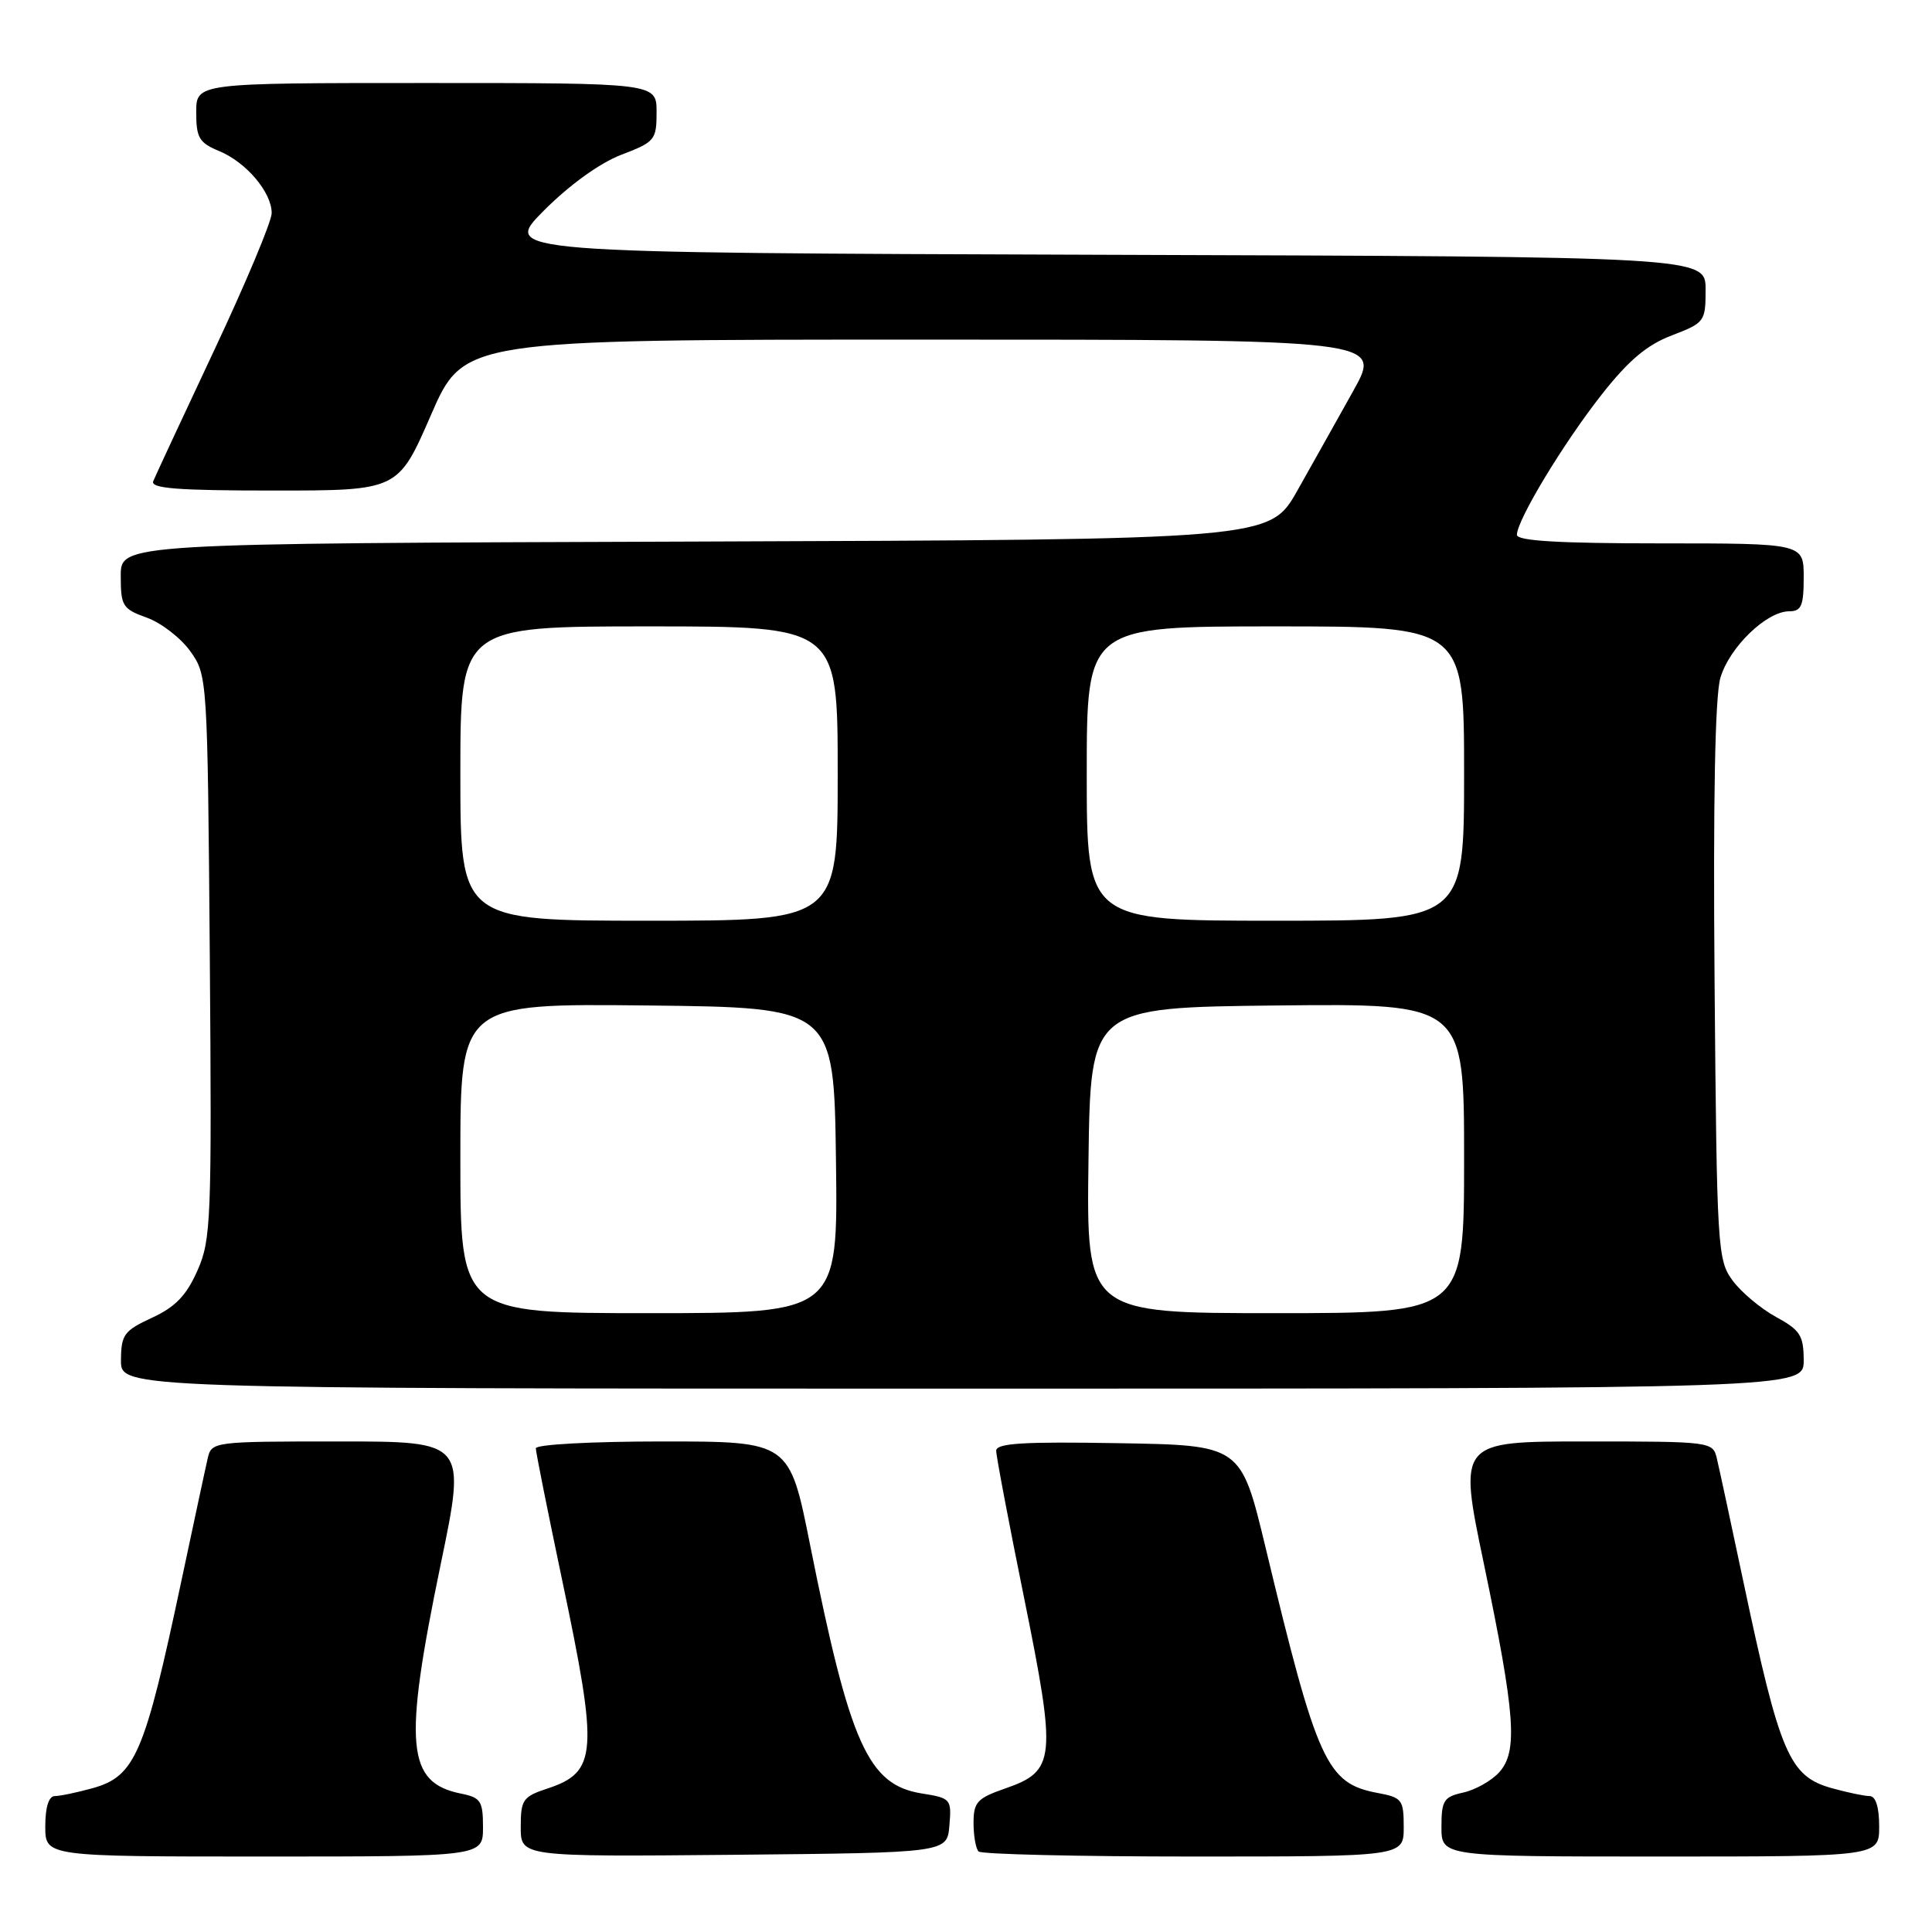 <?xml version="1.0" encoding="UTF-8" standalone="no"?>
<!DOCTYPE svg PUBLIC "-//W3C//DTD SVG 1.1//EN" "http://www.w3.org/Graphics/SVG/1.1/DTD/svg11.dtd" >
<svg xmlns="http://www.w3.org/2000/svg" xmlns:xlink="http://www.w3.org/1999/xlink" version="1.1" viewBox="0 0 256 256">
 <g >
 <path fill="currentColor"
d=" M 64.00 242.12 C 64.00 238.66 63.70 238.19 61.12 237.67 C 53.86 236.22 53.42 231.30 58.40 207.25 C 61.77 191.00 61.77 191.00 44.90 191.00 C 28.23 191.00 28.03 191.03 27.52 193.25 C 27.23 194.49 25.67 201.80 24.03 209.50 C 19.16 232.47 17.92 235.37 12.25 236.95 C 10.19 237.52 7.94 237.99 7.25 237.99 C 6.46 238.00 6.00 239.47 6.00 242.00 C 6.00 246.00 6.00 246.00 35.00 246.00 C 64.00 246.00 64.00 246.00 64.00 242.12 Z  M 125.80 241.89 C 126.10 238.38 125.99 238.25 122.12 237.64 C 115.03 236.50 112.63 231.15 107.35 204.75 C 104.61 191.00 104.61 191.00 87.80 191.00 C 78.38 191.00 71.00 191.40 71.00 191.91 C 71.00 192.41 72.58 200.29 74.50 209.43 C 79.32 232.32 79.14 234.81 72.51 237.00 C 69.29 238.06 69.00 238.48 69.00 242.09 C 69.00 246.03 69.00 246.03 97.25 245.77 C 125.50 245.50 125.50 245.50 125.80 241.89 Z  M 186.00 242.11 C 186.00 238.47 185.78 238.18 182.56 237.58 C 175.78 236.31 174.56 233.64 167.68 205.00 C 164.43 191.50 164.43 191.50 148.22 191.23 C 135.60 191.01 132.00 191.23 132.00 192.23 C 132.00 192.93 133.66 201.71 135.70 211.74 C 140.02 233.08 139.87 234.66 133.23 236.97 C 129.48 238.27 129.00 238.79 129.00 241.55 C 129.00 243.27 129.30 244.97 129.67 245.33 C 130.03 245.70 142.86 246.00 158.17 246.00 C 186.00 246.00 186.00 246.00 186.00 242.11 Z  M 249.00 242.00 C 249.00 239.47 248.54 238.00 247.75 237.99 C 247.06 237.99 244.81 237.52 242.75 236.95 C 237.08 235.37 235.85 232.49 230.99 209.50 C 229.36 201.80 227.79 194.49 227.49 193.25 C 226.97 191.03 226.76 191.00 210.10 191.00 C 193.23 191.00 193.23 191.00 196.63 207.25 C 200.80 227.27 201.15 232.07 198.65 234.84 C 197.63 235.96 195.49 237.17 193.90 237.52 C 191.30 238.09 191.00 238.57 191.00 242.08 C 191.00 246.00 191.00 246.00 220.00 246.00 C 249.00 246.00 249.00 246.00 249.00 242.00 Z  M 239.00 180.25 C 238.99 176.96 238.54 176.25 235.33 174.50 C 233.31 173.40 230.73 171.23 229.58 169.68 C 227.58 166.96 227.49 165.51 227.19 130.18 C 226.99 106.02 227.25 92.25 227.96 89.82 C 229.15 85.77 234.07 81.00 237.08 81.00 C 238.69 81.00 239.00 80.27 239.00 76.50 C 239.00 72.00 239.00 72.00 220.00 72.00 C 206.56 72.00 201.00 71.67 201.00 70.87 C 201.00 68.92 207.14 58.76 212.20 52.32 C 215.79 47.75 218.22 45.70 221.53 44.44 C 225.88 42.77 226.00 42.61 226.00 38.37 C 226.00 34.01 226.00 34.01 146.25 33.76 C 66.50 33.50 66.50 33.50 72.07 27.90 C 75.47 24.49 79.48 21.60 82.32 20.51 C 86.78 18.81 87.00 18.54 87.00 14.86 C 87.00 11.00 87.00 11.00 56.50 11.00 C 26.00 11.00 26.00 11.00 26.00 14.88 C 26.00 18.26 26.39 18.92 29.03 20.01 C 32.63 21.50 36.00 25.48 36.00 28.24 C 36.00 29.32 32.59 37.47 28.41 46.35 C 24.24 55.23 20.59 63.06 20.31 63.75 C 19.90 64.72 23.47 65.00 36.27 65.00 C 52.75 65.00 52.75 65.00 57.10 55.00 C 61.45 45.00 61.45 45.00 122.27 45.00 C 183.10 45.00 183.10 45.00 179.34 51.75 C 177.27 55.46 173.93 61.42 171.91 65.00 C 168.24 71.50 168.24 71.50 92.12 71.76 C 16.00 72.01 16.00 72.01 16.00 76.31 C 16.00 80.30 16.24 80.69 19.47 81.85 C 21.38 82.54 23.97 84.55 25.22 86.30 C 27.48 89.47 27.50 89.81 27.80 126.75 C 28.07 161.73 27.97 164.27 26.16 168.36 C 24.70 171.66 23.24 173.18 20.14 174.61 C 16.43 176.33 16.05 176.84 16.03 180.25 C 16.00 184.00 16.00 184.00 127.50 184.00 C 239.00 184.00 239.00 184.00 239.00 180.25 Z  M 61.00 153.48 C 61.00 132.97 61.00 132.97 85.75 133.23 C 110.50 133.50 110.50 133.50 110.77 153.75 C 111.04 174.00 111.04 174.00 86.02 174.00 C 61.00 174.00 61.00 174.00 61.00 153.48 Z  M 144.23 153.75 C 144.50 133.50 144.50 133.50 169.25 133.23 C 194.00 132.97 194.00 132.97 194.00 153.48 C 194.00 174.00 194.00 174.00 168.98 174.00 C 143.96 174.00 143.96 174.00 144.23 153.75 Z  M 61.00 102.50 C 61.00 83.00 61.00 83.00 86.00 83.00 C 111.00 83.00 111.00 83.00 111.00 102.50 C 111.00 122.00 111.00 122.00 86.00 122.00 C 61.00 122.00 61.00 122.00 61.00 102.50 Z  M 144.00 102.50 C 144.00 83.00 144.00 83.00 169.00 83.00 C 194.00 83.00 194.00 83.00 194.00 102.50 C 194.00 122.00 194.00 122.00 169.00 122.00 C 144.00 122.00 144.00 122.00 144.00 102.50 Z "/>
</g>
</svg>